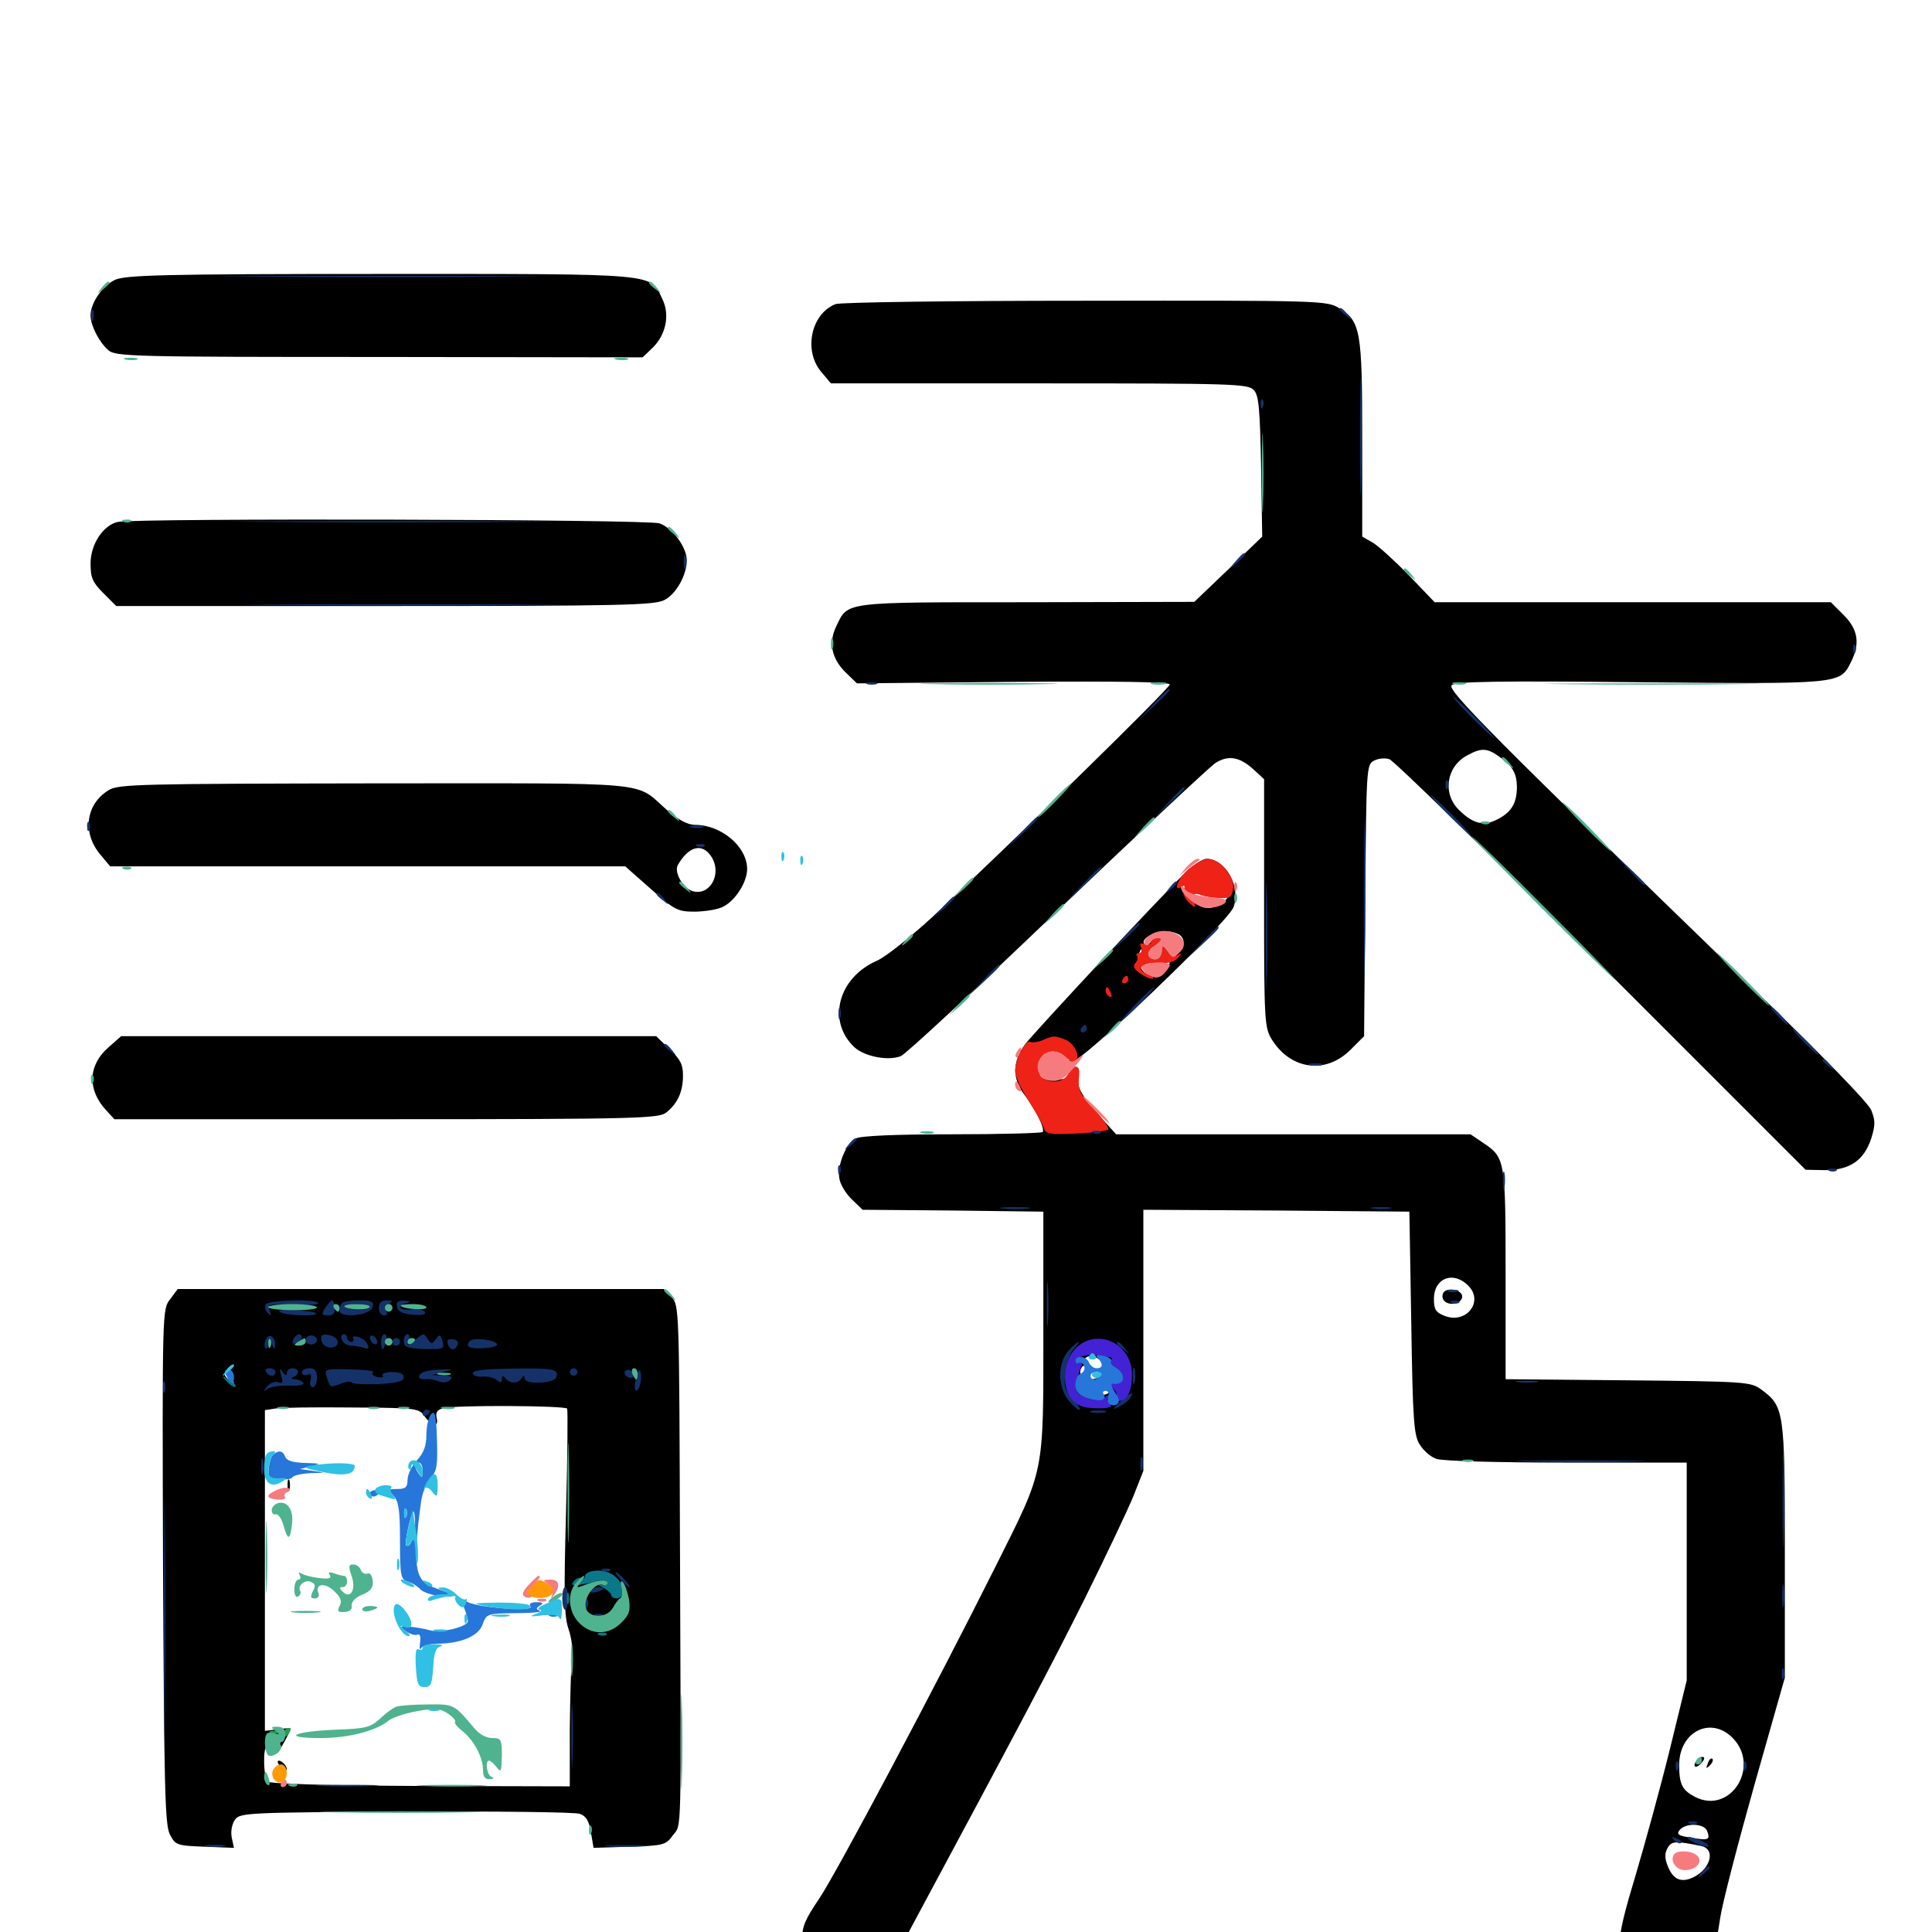 <svg xmlns="http://www.w3.org/2000/svg" viewBox="0 -1000 1000 1000">
	<path fill="#000000" d="M59.375 -855.078C52.93 -851.953 46.875 -843.164 46.875 -836.719C46.875 -831.641 51.172 -823.047 56.055 -818.75C59.57 -815.43 69.531 -815.234 196.289 -815.234L332.617 -815.039L337.305 -819.531C344.531 -826.172 346.875 -836.719 342.969 -844.922C336.328 -858.789 343.555 -858.203 196.875 -858.203C83.789 -858.203 64.648 -857.617 59.375 -855.078ZM432.422 -842.578C419.727 -837.5 415.82 -818.555 425 -807.617L430.078 -801.562H537.891C638.477 -801.562 646.094 -801.367 649.023 -798.047C651.562 -795.312 652.148 -788.281 652.734 -758.398L653.32 -722.266L635.742 -705.273L618.164 -688.477L531.25 -688.281C435.352 -688.281 439.062 -688.672 432.812 -675.781C428.711 -667.188 430.469 -658.984 437.891 -651.758L443.555 -646.289L524.609 -647.07C579.492 -647.461 605.469 -647.07 605.469 -645.703C605.469 -643.75 524.414 -564.453 482.422 -525.195C471.094 -514.844 458.398 -504.688 453.906 -502.734C433.789 -493.945 427.93 -471.484 442.188 -458.008C447.461 -453.125 459.57 -450.781 466.211 -453.32C468.555 -454.102 504.883 -487.891 546.875 -528.125C589.062 -568.359 625.977 -602.93 629.102 -605.078C635.938 -609.375 641.797 -608.203 649.023 -601.562L654.297 -596.68V-532.617C654.297 -472.07 654.492 -468.164 658.203 -462.109C667.969 -446.289 686.133 -443.75 699.023 -456.641L706.055 -463.672L706.641 -533.984C707.227 -601.953 707.227 -604.297 711.133 -606.25C713.281 -607.422 716.797 -607.812 719.141 -607.031C721.289 -606.445 770.703 -558.203 828.906 -500.195L934.57 -394.531L944.727 -394.336C957.422 -394.336 964.844 -399.414 968.555 -410.742C970.703 -417.773 970.703 -419.922 968.555 -425.391C966.797 -429.492 942.969 -453.906 905.273 -490.43C774.805 -616.797 748.828 -642.773 751.367 -645.312C753.125 -647.266 774.609 -647.656 848.438 -646.875C951.758 -645.898 952.344 -645.898 957.812 -656.836C962.891 -666.602 961.914 -674.023 954.297 -681.641L947.656 -688.281H845.117H742.578L729.297 -702.148C721.875 -709.766 713.477 -717.383 710.547 -719.141L705.078 -722.266V-772.656C705.078 -828.906 704.297 -833.789 692.969 -840.625C686.719 -844.336 683.594 -844.531 561.523 -844.336C492.773 -844.336 434.57 -843.555 432.422 -842.578ZM775.391 -608.789C782.812 -603.711 784.961 -600 785.156 -592.969C785.156 -584.375 782.422 -579.688 775.195 -575.977C768.164 -572.266 762.695 -573.438 755.469 -580.469C746.484 -588.867 748.438 -603.125 759.375 -608.984C766.406 -612.891 769.531 -612.891 775.391 -608.789ZM61.133 -729.883C53.516 -728.32 46.875 -718.359 46.875 -708.398C46.875 -700.977 47.852 -698.633 53.516 -692.969L60.156 -686.328H199.023C321.484 -686.328 338.867 -686.719 343.945 -689.453C350 -692.578 355.469 -702.344 355.469 -709.961C355.469 -716.797 348.047 -726.758 341.406 -729.102C335.547 -731.25 71.484 -731.836 61.133 -729.883ZM56.25 -591.016C44.336 -583.789 42.383 -568.75 52.148 -557.422L57.031 -551.562H190.234H323.633L336.914 -539.844C349.414 -528.711 350.781 -528.125 360.156 -528.125C365.625 -528.32 372.07 -529.297 374.609 -530.859C380.859 -534.18 386.719 -543.555 386.719 -550.195C386.719 -561.719 373.438 -573.047 359.766 -573.047C356.055 -573.047 351.172 -575.586 345.508 -580.469C327.734 -595.898 342.383 -594.531 194.336 -594.531C72.656 -594.336 61.133 -594.141 56.25 -591.016ZM368.164 -556.641C373.828 -548.047 367.773 -536.328 358.789 -538.672C353.711 -539.844 348.828 -548.438 350.781 -552.148C356.445 -562.109 363.477 -563.867 368.164 -556.641ZM613.477 -548.242C600 -535.156 536.328 -466.797 530.664 -459.57C524.023 -450.781 523.828 -441.797 530.078 -433.594C536.328 -425.195 541.016 -415.625 539.648 -414.062C538.867 -413.477 517.773 -412.891 492.773 -412.891C463.672 -412.891 445.508 -412.109 442.969 -410.742C437.695 -408.008 433.008 -396.289 434.57 -389.453C435.156 -386.523 438.086 -381.836 441.016 -379.102L446.484 -373.828L493.164 -373.438L540.039 -372.852V-310.352C540.039 -236.133 540.82 -240.234 515.82 -190.234C483.594 -125.781 433.203 -31.055 424.219 -17.578C416.797 -6.641 415.039 -2.734 415.234 3.906C415.625 24.414 435.742 34.18 454.102 23.047C458.008 20.508 463.477 12.695 470.898 -0.977C528.906 -108.984 544.141 -137.891 561.523 -172.656C572.461 -194.727 583.789 -218.555 586.719 -225.781L591.797 -238.672V-306.25V-373.828L660.742 -373.438L729.492 -372.852L730.469 -315.234C731.25 -263.867 731.836 -256.836 734.961 -252.148C736.914 -249.023 740.625 -245.898 743.359 -244.922C746.094 -243.75 775.781 -242.969 810.742 -242.969H873.047V-186.719V-130.273L864.258 -94.336C859.375 -74.609 851.367 -45.508 846.68 -29.688C835.742 6.445 835.547 12.891 844.727 22.07C851.367 28.711 852.148 28.906 862.305 28.125C870.703 27.344 874.414 25.977 878.711 21.68C885.742 15.039 887.891 9.766 890.43 -7.617C891.602 -15.234 899.609 -46.094 908.203 -76.562L923.828 -131.641V-197.656C923.828 -270.117 923.438 -272.07 911.523 -280.859C906.25 -284.766 903.125 -284.961 842.578 -285.547L779.297 -286.133V-340.234C779.297 -399.414 779.102 -400.781 767.773 -408.398L761.133 -412.891H669.336H577.734L569.531 -421.875C559.18 -433.789 557.031 -437.695 558.203 -443.359C558.789 -447.07 558.398 -447.852 556.055 -446.875C554.297 -446.289 553.125 -444.727 553.32 -443.555C553.516 -441.992 550.781 -441.211 545.898 -441.211C538.477 -441.211 538.086 -441.602 537.5 -447.461C536.914 -452.734 537.695 -454.297 541.602 -456.055C546.875 -458.398 555.859 -455.273 553.711 -451.758C552.93 -450.781 553.32 -450 554.297 -450C559.766 -450 635.352 -522.266 638.477 -530.469C642.383 -541.016 634.375 -555.469 624.414 -555.469C622.461 -555.469 617.578 -552.148 613.477 -548.242ZM629.297 -540.039C633.203 -538.672 634.766 -538.672 635.547 -540.43C635.938 -541.797 636.523 -541.406 636.523 -539.453C636.719 -534.766 631.25 -530.078 625.391 -530.078C620.117 -530.078 611.328 -536.914 611.328 -541.016C611.328 -543.75 621.094 -543.164 629.297 -540.039ZM611.328 -515.43C613.086 -513.477 612.891 -511.719 611.328 -508.594C608.789 -503.711 604.492 -504.492 604.492 -509.766C604.492 -514.062 597.852 -516.016 595.508 -512.305C594.727 -510.938 593.164 -510.352 592.383 -511.328C590.039 -513.672 596.875 -517.773 603.32 -517.969C606.445 -517.969 610.156 -516.797 611.328 -515.43ZM601.758 -510.742C600.391 -509.766 599.609 -508.203 600.391 -507.031C600.977 -506.055 600.195 -504.688 598.633 -503.906C594.336 -502.344 592.773 -506.836 596.68 -509.961C598.828 -511.328 601.367 -512.5 602.344 -512.5C603.516 -512.5 603.32 -511.719 601.758 -510.742ZM596.68 -501.562C599.219 -500.977 602.344 -500.977 603.32 -501.758C606.445 -503.711 605.859 -500.586 602.344 -496.68C599.805 -493.75 598.438 -493.555 594.531 -495.312C591.797 -496.68 590.039 -498.633 590.625 -500.195C591.211 -501.562 590.82 -502.734 589.844 -502.734C588.867 -502.734 588.672 -504.297 589.453 -506.25C590.625 -509.375 590.82 -509.375 591.406 -506.25C591.797 -504.297 594.141 -502.148 596.68 -501.562ZM759.961 -334.57C768.164 -326.367 758.984 -314.453 747.656 -318.945C743.164 -320.703 742.188 -322.266 742.188 -327.734C742.188 -338.477 752.148 -342.383 759.961 -334.57ZM571.484 -289.453C569.141 -285.742 561.523 -284.766 559.57 -287.891C558.984 -289.062 558.984 -290.82 559.766 -291.992C560.547 -293.555 561.523 -293.359 562.695 -291.602C563.867 -289.648 564.453 -289.648 564.453 -291.211C564.453 -292.383 563.477 -294.141 562.305 -294.922C560.742 -295.703 560.938 -296.68 562.695 -297.656C564.062 -298.633 566.992 -297.852 569.336 -296.094C572.852 -293.555 573.242 -292.188 571.484 -289.453ZM577.148 -285.938C577.734 -284.961 577.344 -283.984 576.367 -283.984C575.195 -283.984 574.219 -284.961 574.219 -285.938C574.219 -287.109 574.609 -287.891 575 -287.891C575.586 -287.891 576.562 -287.109 577.148 -285.938ZM574.219 -280.078C574.219 -279.102 572.852 -278.125 571.289 -278.125C569.727 -278.125 568.359 -279.102 568.359 -280.078C568.359 -281.25 569.727 -282.031 571.289 -282.031C572.852 -282.031 574.219 -281.25 574.219 -280.078ZM896.68 -100.586C911.523 -85.742 895.703 -60.547 877.344 -69.922C870.703 -73.438 869.141 -76.367 869.141 -86.523C869.141 -103.516 885.352 -111.914 896.68 -100.586ZM883.594 -52.344C885.352 -47.656 884.375 -47.266 875.195 -48.828C868.75 -49.805 867.578 -50.586 869.336 -52.734C872.461 -56.641 882.031 -56.25 883.594 -52.344ZM880.469 -44.531C888.867 -42.773 884.766 -31.055 874.609 -27.539C869.336 -25.781 865.82 -27.734 863.281 -33.984C861.719 -37.891 861.523 -40.625 863.086 -43.359C865.039 -47.07 867.188 -47.266 880.469 -44.531ZM747.07 -330.859C746.289 -329.492 746.484 -327.734 747.656 -326.562C750.391 -323.828 756.836 -325.391 756.836 -328.906C756.836 -332.422 749.023 -333.984 747.07 -330.859ZM877.93 -88.477C875.781 -85.156 878.125 -84.375 880.859 -87.695C882.422 -89.453 882.422 -90.625 881.25 -90.625C880.078 -90.625 878.516 -89.648 877.93 -88.477ZM883.984 -87.305C882.812 -84.57 883.008 -84.375 884.961 -86.133C886.328 -87.5 886.914 -89.062 886.328 -89.648C885.742 -90.234 884.57 -89.258 883.984 -87.305ZM56.055 -457.812C45.508 -448.633 45.117 -435.742 55.078 -425.195L59.18 -420.703H200C330.469 -420.703 341.211 -421.094 344.922 -424.219C350.781 -428.906 353.516 -434.961 353.516 -443.359C353.516 -449.023 352.148 -451.758 346.484 -457.031L339.648 -463.672H201.172H62.695ZM88.086 -327.539C83.984 -322.461 83.984 -321.875 84.375 -189.453C84.961 -75.391 85.352 -55.664 87.891 -50.586C90.82 -44.922 91.406 -44.727 105.859 -44.141L121.094 -43.555L119.922 -49.023C119.336 -52.148 120.117 -56.055 121.68 -58.203C124.219 -61.719 128.516 -61.914 210.156 -62.305C257.227 -62.5 297.852 -62.109 300.195 -61.133C303.516 -59.961 304.883 -57.227 305.859 -51.562L307.227 -43.555L325.781 -44.141C343.359 -44.727 344.531 -44.922 348.242 -50C352.93 -56.25 352.539 -45.312 351.953 -200.195C351.562 -322.07 351.562 -324.414 347.656 -328.516L343.555 -332.812H217.773H91.992ZM161.133 -323.242C164.062 -324.414 163.281 -324.805 157.812 -324.805C153.711 -325 150.391 -324.609 150.391 -324.219C150.391 -322.461 157.617 -321.875 161.133 -323.242ZM216.797 -323.828C216.797 -324.023 215.43 -324.414 213.867 -324.414C212.305 -324.414 211.523 -323.633 212.109 -322.656C213.086 -321.289 216.797 -322.266 216.797 -323.828ZM119.531 -291.406C117.773 -289.648 117.773 -288.477 119.727 -286.133C121.875 -283.398 121.68 -283.398 118.555 -285.742C116.016 -287.695 115.625 -289.062 117.383 -291.016C118.555 -292.578 120.117 -293.75 120.703 -293.75C121.289 -293.75 120.898 -292.773 119.531 -291.406ZM219.727 -266.992C223.633 -261.523 227.344 -261.133 225.977 -266.211C225.391 -268.945 226.367 -270.312 229.297 -271.094C235.352 -272.852 292.578 -272.461 293.555 -270.898C293.945 -269.922 293.75 -245.703 292.969 -216.992C291.797 -174.219 291.992 -163.086 294.336 -156.641C295.898 -152.148 296.68 -145.312 296.094 -141.602C295.508 -137.695 295.117 -121.289 294.922 -104.883V-75.391L217.383 -75.586C168.164 -75.781 139.062 -76.758 138.281 -77.93C137.5 -79.102 136.719 -83.594 136.719 -88.281C136.719 -95.312 137.305 -96.484 140.82 -96.484C142.969 -96.484 144.141 -95.703 143.555 -94.531C142.969 -93.555 142.773 -92.578 143.359 -92.578C144.141 -92.578 150.391 -103.906 150.391 -105.273C150.391 -105.664 147.461 -105.469 143.75 -104.883L137.109 -104.102V-187.109V-270.117L142.188 -270.898C145.117 -271.484 163.086 -271.68 182.031 -271.484C215.625 -271.289 216.797 -271.094 219.727 -266.992ZM309.766 -161.328C312.5 -161.914 312.109 -162.305 308.008 -163.281C304.297 -163.867 303.125 -163.672 304.297 -162.5C305.469 -161.328 307.812 -160.938 309.766 -161.328ZM148.828 -231.25C148.828 -228.516 149.219 -227.539 149.805 -228.906C150.195 -230.078 150.195 -232.422 149.805 -233.789C149.219 -234.961 148.828 -233.984 148.828 -231.25ZM144.922 -85.938C146.289 -84.375 147.852 -83.594 148.242 -83.789C149.219 -84.961 146.289 -88.672 144.336 -88.672C143.359 -88.672 143.555 -87.5 144.922 -85.938Z"/>
	<path fill="#ff9906" d="M274.805 -178.711C271.68 -175.391 271.68 -175 274.414 -173.828C283.203 -170.508 291.016 -176.367 283.203 -180.469C278.711 -182.812 279.102 -183.008 274.805 -178.711ZM141.211 -83.594C139.844 -80.078 143.359 -75.977 146.289 -77.734C149.609 -79.883 148.828 -86.719 145.508 -86.719C143.75 -86.719 141.992 -85.352 141.211 -83.594Z"/>
	<path fill="#ef2218" d="M615.43 -550.391C609.766 -545.703 606.641 -537.891 611.719 -541.016C613.086 -541.992 613.477 -541.406 612.695 -539.453C612.109 -537.695 613.086 -534.961 615.234 -533.008C618.75 -529.688 618.945 -529.688 618.164 -533.789C617.578 -537.5 617.969 -537.891 621.68 -536.719C624.023 -535.742 628.711 -535.156 631.836 -535.156C636.719 -534.961 637.695 -535.742 638.281 -540.234C639.062 -546.484 631.25 -555.469 625.195 -555.469C623.047 -555.469 618.75 -553.125 615.43 -550.391ZM595.703 -512.305C595.703 -511.133 594.336 -510.742 592.578 -511.328C590.234 -512.109 589.648 -511.719 590.625 -509.57C591.211 -508.008 590.625 -506.641 589.453 -506.641C588.281 -506.641 587.891 -506.055 588.477 -505.273C589.258 -504.688 588.867 -502.93 587.695 -501.562C586.133 -499.805 586.914 -498.242 590.82 -495.703C593.555 -493.945 596.289 -492.969 596.875 -493.555C597.461 -494.141 596.094 -495.117 593.945 -495.898C587.109 -498.047 591.211 -502.148 599.609 -501.562C604.688 -501.172 608.008 -502.148 609.766 -504.297C611.914 -506.836 611.914 -507.031 609.57 -505.664C607.812 -504.688 605.859 -505.273 604.102 -507.617C601.953 -510.742 601.562 -510.938 601.562 -508.203C601.562 -503.711 597.852 -501.758 595.117 -504.492C593.359 -506.25 593.945 -507.812 597.656 -510.547C601.562 -513.672 601.953 -514.453 599.219 -514.453C597.266 -514.453 595.703 -513.477 595.703 -512.305ZM581.055 -492.969C580.469 -491.992 580.859 -491.016 581.836 -491.016C583.008 -491.016 583.984 -491.992 583.984 -492.969C583.984 -494.141 583.594 -494.922 583.203 -494.922C582.617 -494.922 581.641 -494.141 581.055 -492.969ZM572.266 -487.305C572.266 -486.133 573.047 -484.766 574.219 -484.18C575.391 -483.594 575.586 -484.375 575 -485.938C573.633 -489.453 572.266 -490.039 572.266 -487.305ZM539.453 -461.523C536.914 -460.547 533.984 -460.156 533.203 -460.742C530.859 -462.109 525.391 -451.367 525.391 -445.703C525.391 -443.164 528.516 -436.328 532.227 -430.469C535.938 -424.609 539.648 -418.164 540.234 -416.211C541.211 -413.086 543.164 -412.695 557.031 -413.281C565.625 -413.672 573.047 -414.648 573.633 -415.43C574.219 -416.211 570.898 -420.898 566.602 -425.586C558.398 -434.375 557.812 -435.742 558.594 -443.75C558.984 -449.219 555.469 -449.414 552.734 -443.945C549.609 -438.086 538.281 -439.453 537.5 -445.703C536.133 -454.492 545.312 -459.18 551.562 -452.734C553.32 -451.172 555.469 -450.195 556.445 -450.781C559.57 -452.734 556.25 -459.961 551.367 -461.914C545.703 -464.062 545.312 -464.062 539.453 -461.523Z"/>
	<path fill="#1ca14c" d="M147.852 -104.883C147.07 -104.297 146.484 -102.734 146.484 -101.562C146.484 -100.391 147.461 -100.586 148.828 -101.953C150 -103.125 150.586 -104.688 150.195 -105.273C149.609 -105.859 148.438 -105.664 147.852 -104.883ZM140.234 -102.93C138.672 -103.516 139.258 -104.102 141.406 -104.102C143.555 -104.297 144.727 -103.711 143.945 -103.125C143.359 -102.539 141.602 -102.344 140.234 -102.93Z"/>
	<path fill="#143269" d="M130.469 -856.836C93.555 -857.031 123.242 -857.227 196.289 -857.227C269.336 -857.227 299.414 -857.031 263.281 -856.836C227.148 -856.445 167.383 -856.445 130.469 -856.836ZM47.266 -836.719C47.266 -833.984 47.656 -833.008 48.242 -834.375C48.633 -835.547 48.633 -837.891 48.242 -839.258C47.656 -840.43 47.266 -839.453 47.266 -836.719ZM693.359 -839.844C693.359 -839.453 694.922 -837.891 696.875 -836.523C699.805 -833.984 700 -834.18 697.461 -837.305C694.922 -840.43 693.359 -841.406 693.359 -839.844ZM703.906 -774.219C703.906 -746.875 704.297 -735.547 704.492 -749.414C704.883 -763.086 704.883 -785.352 704.492 -799.219C704.297 -812.891 703.906 -801.562 703.906 -774.219ZM652.539 -790.625C652.539 -788.477 653.125 -787.891 653.711 -789.453C654.297 -790.82 654.102 -792.578 653.516 -793.164C652.93 -793.945 652.344 -792.773 652.539 -790.625ZM135.156 -729.883C97.852 -730.078 128.516 -730.273 203.125 -730.273C277.734 -730.273 308.398 -730.078 270.898 -729.883C233.594 -729.492 172.656 -729.492 135.156 -729.883ZM353.906 -708.789C353.906 -705.664 354.297 -704.492 354.883 -706.445C355.273 -708.203 355.273 -710.938 354.883 -712.305C354.297 -713.477 353.906 -712.109 353.906 -708.789ZM639.453 -709.375L635.742 -704.883L640.234 -708.594C642.578 -710.742 644.531 -712.695 644.531 -713.086C644.531 -714.648 642.969 -713.477 639.453 -709.375ZM142.188 -686.914C105.273 -687.109 134.961 -687.305 208.008 -687.305C281.055 -687.305 311.133 -687.109 275 -686.914C238.867 -686.523 179.102 -686.523 142.188 -686.914ZM959.18 -663.672C959.18 -661.523 959.766 -660.938 960.352 -662.5C960.938 -663.867 960.742 -665.625 960.156 -666.211C959.57 -666.992 958.984 -665.82 959.18 -663.672ZM448.828 -645.898C447.461 -646.484 448.438 -646.875 451.172 -646.875C453.906 -646.875 454.883 -646.484 453.711 -645.898C452.344 -645.508 450 -645.508 448.828 -645.898ZM596.68 -635.156L588.867 -626.758L597.266 -634.57C604.883 -641.602 606.445 -643.359 604.883 -643.359C604.492 -643.359 600.781 -639.648 596.68 -635.156ZM761.719 -628.711C767.578 -622.852 772.852 -617.969 773.242 -617.969C773.828 -617.969 769.531 -622.852 763.672 -628.711C757.812 -634.57 752.539 -639.453 752.148 -639.453C751.562 -639.453 755.859 -634.57 761.719 -628.711ZM705.859 -534.961C705.859 -499.609 706.25 -484.766 706.445 -502.148C706.836 -519.531 706.836 -548.438 706.445 -566.602C706.25 -584.57 705.859 -570.508 705.859 -534.961ZM748.242 -593.359C748.242 -591.211 748.828 -590.625 749.414 -592.188C750 -593.555 749.805 -595.312 749.219 -595.898C748.633 -596.68 748.047 -595.508 748.242 -593.359ZM604.492 -584.375L596.68 -575.977L605.078 -583.789C612.695 -590.82 614.258 -592.578 612.695 -592.578C612.305 -592.578 608.594 -588.867 604.492 -584.375ZM750 -577.93C755.859 -572.07 761.133 -567.188 761.523 -567.188C762.109 -567.188 757.812 -572.07 751.953 -577.93C746.094 -583.789 740.82 -588.672 740.43 -588.672C739.844 -588.672 744.141 -583.789 750 -577.93ZM528.32 -568.75L520.508 -560.352L528.906 -568.164C536.523 -575.195 538.086 -576.953 536.523 -576.953C536.133 -576.953 532.422 -573.242 528.32 -568.75ZM45.117 -571.875C45.117 -569.727 45.703 -569.141 46.289 -570.703C46.875 -572.07 46.68 -573.828 46.094 -574.414C45.508 -575.195 44.922 -574.023 45.117 -571.875ZM358.008 -571.68C356.055 -572.266 357.227 -572.656 360.352 -572.656C363.672 -572.656 365.039 -572.266 363.867 -571.68C362.5 -571.289 359.766 -571.289 358.008 -571.68ZM360.938 -561.914C359.375 -562.5 359.961 -563.086 362.109 -563.086C364.258 -563.281 365.43 -562.695 364.648 -562.109C364.062 -561.523 362.305 -561.328 360.938 -561.914ZM655.078 -515.43C655.078 -490.82 655.469 -480.859 655.664 -493.555C656.055 -506.25 656.055 -526.367 655.664 -538.477C655.469 -550.586 655.078 -540.234 655.078 -515.43ZM841.797 -551.172C849.805 -542.383 851.562 -540.82 851.562 -542.383C851.562 -542.773 847.461 -546.875 842.383 -551.562L833.008 -560.352ZM559.57 -541.406L549.805 -531.055L560.156 -540.82C565.625 -546.094 570.312 -550.781 570.312 -550.977C570.312 -552.539 568.555 -550.781 559.57 -541.406ZM605.273 -540.43C602.734 -537.305 602.93 -537.109 606.055 -539.648C609.18 -542.188 610.156 -543.75 608.594 -543.75C608.203 -543.75 606.641 -542.188 605.273 -540.43ZM339.844 -537.109C339.844 -536.719 341.406 -535.156 343.359 -533.789C346.289 -531.25 346.484 -531.445 343.945 -534.57C341.406 -537.695 339.844 -538.672 339.844 -537.109ZM488.086 -530.664L483.398 -525.195L488.867 -529.883C493.75 -534.375 495.117 -535.938 493.555 -535.938C493.164 -535.938 490.82 -533.594 488.086 -530.664ZM581.836 -515.039L575.195 -507.617L582.617 -514.258C586.523 -517.969 589.844 -521.289 589.844 -521.68C589.844 -523.242 588.281 -521.68 581.836 -515.039ZM622.07 -512.109L614.258 -503.711L622.656 -511.523C630.273 -518.555 631.836 -520.312 630.273 -520.312C629.883 -520.312 626.172 -516.602 622.07 -512.109ZM508.789 -492.578L500.977 -484.18L509.375 -491.992C516.992 -499.023 518.555 -500.781 516.992 -500.781C516.602 -500.781 512.891 -497.07 508.789 -492.578ZM587.891 -480.273C583.203 -475.391 579.688 -471.484 580.273 -471.484C580.859 -471.484 585.156 -475.391 589.844 -480.273C594.531 -485.156 598.047 -489.062 597.461 -489.062C596.875 -489.062 592.578 -485.156 587.891 -480.273ZM433.984 -475.391C433.984 -472.656 434.375 -471.68 434.961 -473.047C435.352 -474.219 435.352 -476.562 434.961 -477.93C434.375 -479.102 433.984 -478.125 433.984 -475.391ZM919.922 -474.414C922.461 -471.68 925 -469.531 925.391 -469.531C925.977 -469.531 924.414 -471.68 921.875 -474.414C919.336 -477.148 916.797 -479.297 916.406 -479.297C915.82 -479.297 917.383 -477.148 919.922 -474.414ZM559.57 -467.578C558.984 -466.602 559.375 -465.625 560.352 -465.625C561.523 -465.625 562.5 -466.602 562.5 -467.578C562.5 -468.75 562.109 -469.531 561.719 -469.531C561.133 -469.531 560.156 -468.75 559.57 -467.578ZM933.594 -460.742C937.305 -457.031 940.625 -453.906 941.211 -453.906C941.797 -453.906 939.258 -457.031 935.547 -460.742C931.836 -464.453 928.516 -467.578 927.93 -467.578C927.344 -467.578 929.883 -464.453 933.594 -460.742ZM343.75 -458.984C343.75 -458.594 345.312 -457.031 347.266 -455.664C350.195 -453.125 350.391 -453.32 347.852 -456.445C345.312 -459.57 343.75 -460.547 343.75 -458.984ZM943.359 -451.172C943.359 -450.781 944.922 -449.219 946.875 -447.852C949.805 -445.312 950 -445.508 947.461 -448.633C944.922 -451.758 943.359 -452.734 943.359 -451.172ZM678.32 -448.633C676.367 -449.219 677.539 -449.609 680.664 -449.609C683.984 -449.609 685.352 -449.219 684.18 -448.633C682.812 -448.242 680.078 -448.242 678.32 -448.633ZM566.016 -413.477C564.453 -414.062 565.039 -414.648 567.188 -414.648C569.336 -414.844 570.508 -414.258 569.727 -413.672C569.141 -413.086 567.383 -412.891 566.016 -413.477ZM439.258 -407.617C436.719 -404.492 436.914 -404.297 440.039 -406.836C441.797 -408.203 443.359 -409.766 443.359 -410.156C443.359 -411.719 441.797 -410.742 439.258 -407.617ZM433.789 -394.141C433.789 -391.992 434.375 -391.406 434.961 -392.969C435.547 -394.336 435.352 -396.094 434.766 -396.68C434.18 -397.461 433.594 -396.289 433.789 -394.141ZM777.93 -388.477C777.93 -384.18 778.32 -382.617 778.711 -385.156C779.102 -387.5 779.102 -391.016 778.711 -392.969C778.125 -394.727 777.734 -392.773 777.93 -388.477ZM946.875 -393.945C945.312 -394.531 945.898 -395.117 948.047 -395.117C950.195 -395.312 951.367 -394.727 950.586 -394.141C950 -393.555 948.242 -393.359 946.875 -393.945ZM519.141 -374.414C515.625 -374.805 518.359 -375.195 525.391 -375.195C532.422 -375.195 535.156 -374.805 531.836 -374.414C528.32 -374.023 522.461 -374.023 519.141 -374.414ZM710.547 -374.414C708.008 -374.805 709.961 -375.195 714.844 -375.195C719.727 -375.195 721.68 -374.805 719.336 -374.414C716.797 -374.023 712.891 -374.023 710.547 -374.414ZM541.797 -325C541.797 -314.844 541.992 -310.547 542.383 -315.82C542.773 -320.898 542.773 -329.102 542.383 -334.375C541.992 -339.453 541.797 -335.156 541.797 -325ZM749.609 -331.445C748.242 -332.031 749.219 -332.422 751.953 -332.422C754.688 -332.422 755.664 -332.031 754.492 -331.445C753.125 -331.055 750.781 -331.055 749.609 -331.445ZM137.5 -324.805C136.914 -323.633 137.305 -321.68 138.477 -320.508C140.234 -318.75 140.625 -318.945 139.453 -321.68C138.281 -325 139.258 -325.195 151.953 -324.609C159.375 -324.414 165.234 -324.609 164.648 -325.586C163.281 -327.734 139.062 -327.148 137.5 -324.805ZM168.359 -323.047C166.211 -319.727 166.406 -319.141 169.727 -319.141C172.461 -319.141 173.438 -320.312 173.242 -323.047C173.047 -325.195 172.461 -326.953 171.875 -326.953C171.289 -326.953 169.727 -325.195 168.359 -323.047ZM177.148 -325.586C176.367 -325 175.781 -323.047 175.781 -321.68C175.781 -317.383 192.188 -319.141 192.969 -323.633C193.555 -326.367 192.188 -326.953 185.938 -326.953C181.836 -326.953 177.734 -326.367 177.148 -325.586ZM191.406 -323.438C191.406 -321.484 180.469 -321.68 178.516 -323.633C177.734 -324.414 180.273 -325 184.18 -325C188.281 -325 191.406 -324.219 191.406 -323.438ZM196.094 -323.047C196.094 -320.898 197.266 -319.141 198.828 -319.141C200.195 -319.141 200.781 -320.117 200 -321.289C199.414 -322.461 200 -324.219 201.367 -325.195C203.516 -326.562 203.125 -326.953 200.195 -326.953C197.461 -326.953 196.094 -325.781 196.094 -323.047ZM205.469 -323.633C205.859 -321.094 208.398 -319.922 213.672 -319.531C218.359 -319.141 220.703 -319.531 219.922 -320.898C219.141 -322.07 216.016 -322.656 212.891 -322.266C206.641 -321.484 204.883 -324.219 210.547 -325.586C212.891 -326.172 212.695 -326.562 209.375 -326.758C206.055 -326.953 204.883 -325.977 205.469 -323.633ZM751.562 -325.586C750 -326.172 750.586 -326.758 752.734 -326.758C754.883 -326.953 756.055 -326.367 755.273 -325.781C754.688 -325.195 752.93 -325 751.562 -325.586ZM144.922 -320.898C143.359 -321.875 146.289 -322.266 152.344 -321.875C157.812 -321.68 162.891 -320.898 163.477 -320.312C165.43 -318.555 147.852 -318.945 144.922 -320.898ZM137.5 -306.445C136.719 -304.688 136.719 -302.734 137.5 -302.148C138.086 -301.367 138.672 -302.539 138.867 -304.688C138.867 -308.203 139.062 -308.203 140.625 -304.492C141.992 -301.367 142.383 -301.172 142.383 -303.906C142.578 -308.398 138.867 -310.352 137.5 -306.445ZM151.758 -306.641C150.977 -304.688 151.562 -304.102 153.516 -304.883C154.883 -305.469 156.25 -306.641 156.25 -307.617C156.25 -310.352 152.93 -309.57 151.758 -306.641ZM158.203 -306.445C158.203 -305.273 159.57 -304.102 161.133 -304.102C162.695 -304.102 164.062 -305.273 164.062 -306.445C164.062 -307.617 162.695 -308.789 161.133 -308.789C159.57 -308.789 158.203 -307.617 158.203 -306.445ZM166.406 -306.055C167.188 -301.758 174.805 -301.172 174.805 -305.469C174.805 -307.031 172.656 -308.594 170.312 -308.984C166.602 -309.57 165.82 -308.984 166.406 -306.055ZM176.953 -306.445C177.734 -304.883 179.688 -303.516 181.641 -303.516C183.594 -303.516 186.719 -302.93 188.281 -302.344C190.625 -301.562 191.211 -301.953 190.234 -304.102C189.648 -305.664 187.5 -307.422 185.352 -308.008C183.398 -308.594 182.031 -308.203 182.812 -307.227C183.398 -306.25 182.812 -305.469 181.836 -305.469C180.664 -305.469 179.688 -306.445 179.688 -307.422C179.688 -308.594 178.906 -309.375 177.734 -309.375C176.758 -309.375 176.367 -308.008 176.953 -306.445ZM191.406 -307.617C191.406 -306.641 192.383 -305.078 193.359 -304.492C194.531 -303.906 195.312 -304.102 195.312 -305.273C195.312 -306.25 194.531 -307.812 193.359 -308.398C192.383 -308.984 191.406 -308.789 191.406 -307.617ZM197.266 -305.469C197.266 -303.32 197.656 -301.562 198.047 -301.562C198.438 -301.562 199.219 -303.32 199.805 -305.469C200.391 -307.617 200 -309.375 199.023 -309.375C198.047 -309.375 197.266 -307.617 197.266 -305.469ZM208.984 -305.859C208.984 -302.734 210.742 -302.148 219.531 -301.758C229.492 -301.562 230.078 -301.758 229.102 -305.664C228.125 -309.375 227.539 -309.57 225.586 -306.836C223.633 -304.102 223.242 -304.102 221.289 -307.031C219.336 -310.156 218.945 -309.961 214.844 -306.445C210.938 -303.125 210.352 -302.93 211.523 -306.055C212.305 -307.812 211.914 -309.375 210.938 -309.375C209.766 -309.375 208.984 -307.812 208.984 -305.859ZM203.125 -305.469C203.125 -304.492 204.102 -303.516 205.078 -303.516C206.25 -303.516 207.031 -304.492 207.031 -305.469C207.031 -306.641 206.25 -307.422 205.078 -307.422C204.102 -307.422 203.125 -306.641 203.125 -305.469ZM231.836 -304.297C233.008 -300.781 235.547 -300.781 236.914 -304.102C237.5 -305.469 236.328 -306.641 234.18 -306.836C231.836 -307.031 231.055 -306.25 231.836 -304.297ZM243.359 -306.055C240.43 -303.125 242.773 -301.758 250 -302.148C254.297 -302.344 257.617 -303.125 257.227 -304.297C256.445 -306.445 245.312 -307.812 243.359 -306.055ZM553.125 -300.977C547.461 -294.922 547.266 -282.422 552.93 -275.391C555.078 -272.656 557.617 -270.312 558.594 -270.312C559.57 -270.312 558.203 -272.656 555.469 -275.781C551.172 -280.273 550.586 -282.422 551.367 -289.453C551.758 -294.141 553.906 -299.609 555.664 -301.562C560.547 -307.031 558.203 -306.445 553.125 -300.977ZM578.125 -304.688C578.125 -304.297 579.688 -302.734 581.641 -301.367C584.57 -298.828 584.766 -299.023 582.227 -302.148C579.688 -305.273 578.125 -306.25 578.125 -304.688ZM586.328 -287.891C586.328 -284.18 586.719 -282.617 587.305 -284.57C587.695 -286.328 587.695 -289.453 587.305 -291.406C586.719 -293.164 586.328 -291.602 586.328 -287.891ZM137.695 -289.844C138.281 -288.867 139.648 -287.891 140.82 -287.891C141.797 -287.891 142.578 -288.867 142.578 -289.844C142.578 -291.016 141.211 -291.797 139.453 -291.797C137.891 -291.797 137.109 -291.016 137.695 -289.844ZM145.508 -288.086C146.68 -284.375 146.289 -283.594 143.945 -284.57C142.188 -285.156 139.844 -284.18 138.281 -282.422C136.133 -279.492 136.133 -279.297 138.672 -281.25C140.234 -282.227 145.312 -283.008 149.805 -282.812C154.492 -282.617 157.617 -283.203 157.031 -284.18C156.445 -285.156 154.492 -285.938 152.734 -286.133C150.586 -286.133 150.391 -286.719 151.953 -287.305C155.273 -288.672 154.883 -291.797 151.367 -291.797C149.805 -291.797 148.438 -290.625 148.438 -289.453C148.438 -287.695 147.656 -287.891 146.289 -289.844C144.727 -292.188 144.531 -291.602 145.508 -288.086ZM156.25 -289.648C156.25 -288.477 157.422 -287.891 158.984 -288.477C160.938 -289.258 161.328 -288.477 160.742 -285.742C160.156 -283.789 160.742 -282.031 161.914 -282.031C163.086 -282.031 164.062 -284.18 164.062 -286.914C164.062 -290.43 163.086 -291.797 160.156 -291.797C158.008 -291.797 156.25 -290.82 156.25 -289.648ZM169.141 -287.305C170.898 -281.641 170.703 -281.641 176.367 -283.789C179.102 -284.961 181.641 -285.156 182.031 -284.375C182.422 -283.594 188.477 -283.398 195.898 -283.594C205.469 -284.18 208.984 -284.961 208.984 -287.109C208.984 -288.867 206.836 -289.844 202.93 -289.844C199.805 -289.844 197.461 -289.062 198.047 -288.086C198.828 -287.109 197.461 -286.719 195.117 -287.305C192.969 -287.891 191.992 -289.062 193.164 -289.648C194.141 -290.43 189.062 -291.016 181.445 -291.211C168.164 -291.602 167.773 -291.406 169.141 -287.305ZM221.289 -290.43C216.016 -289.453 215.234 -285.547 220.312 -286.133C222.07 -286.328 225.195 -285.938 227.148 -284.961C229.297 -284.18 231.641 -284.375 233.008 -285.742C234.57 -287.305 233.594 -287.891 229.492 -288.086L223.633 -288.281L229.492 -289.844C234.766 -291.211 234.766 -291.406 230.469 -291.211C227.734 -291.211 223.633 -290.82 221.289 -290.43ZM244.727 -289.062C245.117 -287.891 247.461 -287.109 250 -287.5C252.344 -287.695 255.664 -286.914 257.031 -285.742C259.18 -283.984 259.766 -284.18 259.766 -286.133C259.766 -287.891 260.352 -288.086 261.328 -286.914C263.477 -283.789 267.969 -283.594 269.727 -286.328C271.094 -288.281 271.484 -288.281 271.484 -286.523C271.484 -283.203 286.719 -283.789 287.891 -287.109C289.453 -291.406 286.328 -291.992 264.648 -291.602C250 -291.406 244.141 -290.625 244.727 -289.062ZM294.922 -289.844C294.922 -288.867 295.898 -287.891 296.875 -287.891C298.047 -287.891 298.828 -288.867 298.828 -289.844C298.828 -291.016 298.047 -291.797 296.875 -291.797C295.898 -291.797 294.922 -291.016 294.922 -289.844ZM323.438 -290.039C322.852 -289.062 323.633 -287.891 325.195 -287.109C326.758 -286.523 328.125 -286.914 328.125 -287.891C328.125 -290.43 324.609 -292.188 323.438 -290.039ZM329.492 -287.109C328.516 -284.18 328.32 -281.055 328.906 -280.469C330.469 -278.906 332.422 -285.352 331.641 -289.258C331.055 -291.797 330.469 -291.211 329.492 -287.109ZM84.375 -282.031C84.375 -279.297 84.766 -278.32 85.352 -279.688C85.742 -280.859 85.742 -283.203 85.352 -284.57C84.766 -285.742 84.375 -284.766 84.375 -282.031ZM785.742 -284.57C782.617 -284.961 784.766 -285.352 790.039 -285.352C795.508 -285.352 797.852 -284.961 795.508 -284.57C792.969 -284.18 788.672 -284.18 785.742 -284.57ZM580.078 -274.609C575.586 -270.312 575.586 -269.922 579.492 -272.07C581.836 -273.242 584.375 -275.195 584.961 -276.367C587.5 -280.273 584.961 -279.297 580.078 -274.609ZM218.75 -268.164C218.75 -269.336 219.727 -270.312 220.703 -270.312C221.875 -270.312 222.656 -269.922 222.656 -269.531C222.656 -268.945 221.875 -267.969 220.703 -267.383C219.727 -266.797 218.75 -267.188 218.75 -268.164ZM565.039 -268.945C563.086 -269.531 564.648 -269.922 568.359 -269.922C572.07 -269.922 573.633 -269.531 571.875 -268.945C569.922 -268.555 566.797 -268.555 565.039 -268.945ZM84.961 -162.891C84.961 -106.445 85.156 -83.398 85.352 -111.719C85.742 -139.844 85.742 -185.938 85.352 -214.258C85.156 -242.383 84.961 -219.336 84.961 -162.891ZM922.656 -223.438C922.656 -201.367 923.047 -192.383 923.242 -203.516C923.633 -214.453 923.633 -232.422 923.242 -243.555C923.047 -254.492 922.656 -245.508 922.656 -223.438ZM135.156 -241.016C135.156 -237.305 135.547 -235.742 136.133 -237.695C136.523 -239.453 136.523 -242.578 136.133 -244.531C135.547 -246.289 135.156 -244.727 135.156 -241.016ZM590.234 -241.992C590.234 -238.867 590.625 -237.695 591.211 -239.648C591.602 -241.406 591.602 -244.141 591.211 -245.508C590.625 -246.68 590.234 -245.312 590.234 -241.992ZM790.625 -243.555C775.195 -243.75 787.305 -244.141 817.383 -244.141C847.461 -244.141 859.961 -243.75 845.312 -243.555C830.664 -243.164 806.055 -243.164 790.625 -243.555ZM312.109 -186.914C310.547 -187.5 311.133 -188.086 313.281 -188.086C315.43 -188.281 316.602 -187.695 315.82 -187.109C315.234 -186.523 313.477 -186.328 312.109 -186.914ZM321.289 -182.422C323.242 -180.273 325.195 -178.516 325.781 -178.516C326.367 -178.516 325.195 -180.273 323.242 -182.422C321.289 -184.57 319.336 -186.328 318.75 -186.328C318.164 -186.328 319.336 -184.57 321.289 -182.422ZM922.461 -173.633C922.461 -168.359 922.852 -166.211 923.242 -169.336C923.633 -172.266 923.633 -176.562 923.242 -179.102C922.852 -181.445 922.461 -179.102 922.461 -173.633ZM291.016 -172.656C291.016 -169.531 291.602 -166.797 292.578 -166.797C293.359 -166.797 293.945 -169.531 293.945 -172.656C293.945 -175.977 293.359 -178.516 292.578 -178.516C291.602 -178.516 291.016 -175.977 291.016 -172.656ZM305.859 -176.758C305.078 -175.781 306.445 -175.391 308.594 -175.977C313.086 -177.148 313.672 -178.516 309.766 -178.516C308.203 -178.516 306.445 -177.734 305.859 -176.758ZM302.93 -169.531C302.93 -167.383 303.516 -166.797 304.102 -168.359C304.688 -169.727 304.492 -171.484 303.906 -172.07C303.32 -172.852 302.734 -171.68 302.93 -169.531ZM308.203 -163.477C306.641 -164.062 307.227 -164.648 309.375 -164.648C311.523 -164.844 312.695 -164.258 311.914 -163.672C311.328 -163.086 309.57 -162.891 308.203 -163.477ZM922.266 -133.594C922.266 -130.859 922.656 -129.883 923.242 -131.25C923.633 -132.422 923.633 -134.766 923.242 -136.133C922.656 -137.305 922.266 -136.328 922.266 -133.594ZM295.703 -101.367C295.703 -86.328 296.094 -80.469 296.289 -88.281C296.68 -96.094 296.68 -108.398 296.289 -115.625C295.898 -122.852 295.703 -116.406 295.703 -101.367ZM867.383 -85.547C867.383 -83.398 867.969 -82.812 868.555 -84.375C869.141 -85.742 868.945 -87.5 868.359 -88.086C867.773 -88.867 867.188 -87.695 867.383 -85.547ZM902.539 -85.547C902.539 -83.398 903.125 -82.812 903.711 -84.375C904.297 -85.742 904.102 -87.5 903.516 -88.086C902.93 -88.867 902.344 -87.695 902.539 -85.547ZM166.602 -75.586C159.18 -75.977 165.234 -76.172 179.688 -76.172C194.141 -76.172 200.195 -75.977 192.969 -75.586C185.547 -75.195 173.828 -75.195 166.602 -75.586ZM874.609 -56.055C873.047 -56.641 873.633 -57.227 875.781 -57.227C877.93 -57.422 879.102 -56.836 878.32 -56.25C877.734 -55.664 875.977 -55.469 874.609 -56.055ZM866.602 -47.461C864.844 -49.414 865.039 -49.609 867.773 -48.438C869.727 -47.852 870.703 -46.68 870.117 -46.094C869.531 -45.508 867.969 -46.094 866.602 -47.461ZM874.023 -48.047C875.195 -47.07 878.125 -45.508 880.859 -44.727C884.18 -43.75 885.156 -43.945 883.789 -45.312C882.812 -46.289 879.688 -47.852 876.953 -48.633C873.633 -49.609 872.656 -49.414 874.023 -48.047ZM107.031 -44.336C104.492 -44.727 106.445 -45.117 111.328 -45.117C116.211 -45.117 118.164 -44.727 115.82 -44.336C113.281 -43.945 109.375 -43.945 107.031 -44.336ZM315.039 -44.336C309.766 -44.727 314.062 -44.922 324.219 -44.922C334.375 -44.922 338.672 -44.727 333.594 -44.336C328.32 -43.945 320.117 -43.945 315.039 -44.336ZM880.664 -30.664C878.125 -27.539 878.32 -27.344 881.445 -29.883C883.203 -31.25 884.766 -32.812 884.766 -33.203C884.766 -34.766 883.203 -33.789 880.664 -30.664ZM414.258 4.297C414.258 6.445 414.844 7.031 415.43 5.469C416.016 4.102 415.82 2.344 415.234 1.758C414.648 0.977 414.062 2.148 414.258 4.297ZM456.836 20.117C454.297 23.242 454.492 23.438 457.617 20.898C460.742 18.359 461.719 16.797 460.156 16.797C459.766 16.797 458.203 18.359 456.836 20.117ZM437.109 27.93C435.742 27.344 436.719 26.953 439.453 26.953C442.188 26.953 443.164 27.344 441.992 27.93C440.625 28.32 438.281 28.32 437.109 27.93Z"/>
	<path fill="#f67b7f" d="M614.062 -551.172L610.352 -546.68L615.234 -550.586C617.969 -552.734 620.508 -554.688 620.898 -554.883C621.289 -555.273 620.898 -555.469 619.727 -555.469C618.75 -555.469 616.211 -553.516 614.062 -551.172ZM638.867 -540.625C638.867 -538.477 639.453 -537.891 640.039 -539.453C640.625 -540.82 640.43 -542.578 639.844 -543.164C639.258 -543.945 638.672 -542.773 638.867 -540.625ZM611.328 -540.625C611.328 -537.109 620.117 -530.078 624.414 -530.078C633.398 -530.078 638.672 -534.766 630.469 -535.156C620.312 -535.938 614.844 -537.5 613.086 -540.039C612.109 -541.602 611.328 -541.797 611.328 -540.625ZM594.727 -515.625C592.578 -514.062 591.602 -512.109 592.578 -511.133C593.555 -510.352 594.727 -510.742 595.117 -512.109C595.703 -513.281 597.461 -514.453 599.219 -514.453C601.758 -514.453 601.367 -513.477 597.656 -510.547C593.945 -507.812 593.359 -506.25 595.117 -504.492C597.852 -501.758 601.562 -503.711 601.562 -508.203C601.562 -510.742 601.953 -510.742 604.297 -507.422C607.031 -503.906 607.422 -503.906 610.742 -507.227C618.164 -514.453 603.711 -522.266 594.727 -515.625ZM591.016 -499.609C590.625 -498.438 592.188 -496.484 594.727 -495.312C598.438 -493.555 600.195 -493.75 602.539 -496.094C604.102 -497.852 605.469 -499.609 605.469 -500.391C605.469 -502.734 591.992 -502.148 591.016 -499.609ZM526.367 -455.664C525.586 -454.492 525.391 -453.32 525.977 -452.734C526.367 -452.148 527.344 -453.125 527.93 -454.883C529.297 -458.203 528.125 -458.789 526.367 -455.664ZM539.062 -453.125C534.961 -448.047 537.5 -441.211 543.555 -440.625C547.852 -440.039 550.586 -441.406 554.883 -446.289C560.938 -453.125 562.305 -455.859 557.617 -451.953C555.469 -450 554.102 -450.195 551.758 -452.734C547.852 -456.641 542.188 -456.836 539.062 -453.125ZM525.391 -438.477C525.391 -437.305 526.172 -435.938 527.344 -435.352C528.516 -434.766 528.711 -435.547 528.125 -437.109C526.758 -440.625 525.391 -441.211 525.391 -438.477ZM566.406 -425.586C570.117 -421.875 573.438 -418.75 574.023 -418.75C574.609 -418.75 572.07 -421.875 568.359 -425.586C564.648 -429.297 561.328 -432.422 560.742 -432.422C560.156 -432.422 562.695 -429.297 566.406 -425.586ZM143.164 -228.711C137.305 -226.172 137.5 -224.414 143.75 -223.828C146.484 -223.633 148.242 -224.219 147.461 -225.195C146.875 -226.172 147.461 -227.344 148.828 -227.734C150.195 -228.32 150.391 -229.102 149.414 -229.688C148.242 -230.273 145.508 -229.883 143.164 -228.711ZM273.633 -179.688C270.703 -176.562 269.922 -174.609 271.484 -173.633C272.656 -172.852 274.219 -172.852 274.805 -173.438C275.586 -174.023 274.805 -174.609 273.438 -174.609C271.68 -174.609 272.266 -175.977 275 -178.516C278.906 -182.227 280.273 -184.375 278.711 -184.375C278.32 -184.375 275.977 -182.227 273.633 -179.688ZM283.594 -180.273C285.547 -179.297 286.523 -176.953 285.938 -175C284.961 -172.266 285.156 -172.07 286.914 -174.609C290.234 -179.297 289.453 -182.422 284.766 -182.422C280.859 -182.227 280.664 -182.031 283.594 -180.273ZM278.906 -171.289C277.344 -171.875 277.93 -172.461 280.078 -172.461C282.227 -172.656 283.398 -172.07 282.617 -171.484C282.031 -170.898 280.273 -170.703 278.906 -171.289ZM145.508 -76.953C144.922 -75.977 145.312 -75 146.289 -75C147.461 -75 148.438 -75.977 148.438 -76.953C148.438 -78.125 148.047 -78.906 147.656 -78.906C147.07 -78.906 146.094 -78.125 145.508 -76.953ZM866.406 -40.039C864.258 -36.719 867.578 -32.031 872.07 -32.031C877.93 -32.031 881.641 -36.328 878.516 -39.453C875.781 -42.188 867.969 -42.578 866.406 -40.039ZM876.953 -36.719C876.953 -37.109 875.195 -37.891 873.047 -38.477C870.898 -39.062 869.141 -38.672 869.141 -37.695C869.141 -36.719 870.898 -35.938 873.047 -35.938C875.195 -35.938 876.953 -36.328 876.953 -36.719Z"/>
	<path fill="#0b7889" d="M117.578 -284.766C119.531 -282.812 121.484 -281.641 121.875 -282.227C122.461 -282.812 120.898 -284.375 118.555 -285.742C114.453 -288.281 114.453 -288.086 117.578 -284.766ZM306.25 -186.719C304.297 -186.328 302.734 -185.156 302.734 -184.18C302.734 -183.008 301.953 -182.617 300.977 -183.203C300 -183.789 298.242 -183.008 297.07 -181.641C294.531 -178.711 296.875 -178.711 309.18 -181.641C312.5 -182.422 314.453 -182.031 314.453 -180.664C314.453 -179.688 312.891 -179.102 311.133 -179.688C309.18 -180.078 309.57 -179.492 312.109 -178.32C314.453 -176.953 316.406 -175.195 316.406 -174.219C316.406 -173.438 317.773 -172.656 319.336 -172.656C320.898 -172.656 322.266 -174.219 322.266 -176.172C322.266 -183.398 314.453 -188.477 306.25 -186.719ZM293.359 -172.656C293.359 -169.922 293.75 -168.945 294.336 -170.312C294.727 -171.484 294.727 -173.828 294.336 -175.195C293.75 -176.367 293.359 -175.391 293.359 -172.656ZM310.156 -153.711C308.594 -154.297 309.18 -154.883 311.328 -154.883C313.477 -155.078 314.648 -154.492 313.867 -153.906C313.281 -153.32 311.523 -153.125 310.156 -153.711Z"/>
	<path fill="#4fb38f" d="M52.539 -850.977C50 -847.852 50.195 -847.656 53.32 -850.195C55.078 -851.562 56.641 -853.125 56.641 -853.516C56.641 -855.078 55.078 -854.102 52.539 -850.977ZM335.938 -853.516C335.938 -853.125 337.5 -851.562 339.453 -850.195C342.383 -847.656 342.578 -847.852 340.039 -850.977C337.5 -854.102 335.938 -855.078 335.938 -853.516ZM65.039 -813.867C63.086 -814.453 64.258 -814.844 67.383 -814.844C70.703 -814.844 72.07 -814.453 70.898 -813.867C69.531 -813.477 66.797 -813.477 65.039 -813.867ZM318.945 -813.867C316.992 -814.453 318.164 -814.844 321.289 -814.844C324.609 -814.844 325.977 -814.453 324.805 -813.867C323.438 -813.477 320.703 -813.477 318.945 -813.867ZM653.125 -755.664C653.125 -737.5 653.516 -729.688 653.711 -738.477C654.102 -747.266 654.102 -762.305 653.711 -771.68C653.516 -781.055 653.125 -774.023 653.125 -755.664ZM64.062 -729.883C62.5 -730.469 63.086 -731.055 65.234 -731.055C67.383 -731.25 68.555 -730.664 67.773 -730.078C67.188 -729.492 65.43 -729.297 64.062 -729.883ZM345.703 -726.562C345.703 -726.172 347.266 -724.609 349.219 -723.242C352.148 -720.703 352.344 -720.898 349.805 -724.023C347.266 -727.148 345.703 -728.125 345.703 -726.562ZM726.562 -705.078C726.562 -704.688 728.125 -703.125 730.078 -701.758C733.008 -699.219 733.203 -699.414 730.664 -702.539C728.125 -705.664 726.562 -706.641 726.562 -705.078ZM430.078 -666.797C430.078 -664.062 430.469 -663.086 431.055 -664.453C431.445 -665.625 431.445 -667.969 431.055 -669.336C430.469 -670.508 430.078 -669.531 430.078 -666.797ZM482.812 -645.898C466.992 -646.094 480.078 -646.484 511.719 -646.484C543.359 -646.484 556.445 -646.094 540.625 -645.898C524.609 -645.508 498.828 -645.508 482.812 -645.898ZM596.289 -645.898C594.336 -646.484 595.898 -646.875 599.609 -646.875C603.32 -646.875 604.883 -646.484 603.125 -645.898C601.172 -645.508 598.047 -645.508 596.289 -645.898ZM752.539 -645.898C750.586 -646.484 751.758 -646.875 754.883 -646.875C758.203 -646.875 759.57 -646.484 758.398 -645.898C757.031 -645.508 754.297 -645.508 752.539 -645.898ZM810.156 -645.898C785.156 -646.094 805.469 -646.289 855.469 -646.289C905.469 -646.289 925.781 -646.094 900.977 -645.898C875.977 -645.508 834.961 -645.508 810.156 -645.898ZM777.344 -607.422C777.344 -607.031 778.906 -605.469 780.859 -604.102C783.789 -601.562 783.984 -601.758 781.445 -604.883C778.906 -608.008 777.344 -608.984 777.344 -607.422ZM544.922 -585.742C540.234 -580.859 536.719 -576.953 537.305 -576.953C537.891 -576.953 542.188 -580.859 546.875 -585.742C551.562 -590.625 555.078 -594.531 554.492 -594.531C553.906 -594.531 549.609 -590.625 544.922 -585.742ZM820.312 -572.07C827.148 -565.039 833.398 -559.375 833.789 -559.375C834.375 -559.375 829.102 -565.039 822.266 -572.07C815.43 -579.102 809.18 -584.766 808.789 -584.766C808.203 -584.766 813.477 -579.102 820.312 -572.07ZM345.703 -580.078C345.703 -579.688 347.266 -578.125 349.219 -576.758C352.148 -574.219 352.344 -574.414 349.805 -577.539C347.266 -580.664 345.703 -581.641 345.703 -580.078ZM591.602 -571.68L586.914 -566.211L592.383 -570.898C597.266 -575.391 598.633 -576.953 597.07 -576.953C596.68 -576.953 594.336 -574.609 591.602 -571.68ZM767.188 -573.633C765.625 -574.219 766.211 -574.805 768.359 -574.805C770.508 -575 771.68 -574.414 770.898 -573.828C770.312 -573.242 768.555 -573.047 767.188 -573.633ZM797.852 -530.078C818.164 -509.766 835.352 -492.969 835.938 -492.969C836.523 -492.969 820.117 -509.766 799.805 -530.078C779.492 -550.586 762.305 -567.188 761.719 -567.188C761.133 -567.188 777.539 -550.586 797.852 -530.078ZM64.062 -550.195C62.5 -550.781 63.086 -551.367 65.234 -551.367C67.383 -551.562 68.555 -550.977 67.773 -550.391C67.188 -549.805 65.43 -549.609 64.062 -550.195ZM497.852 -540.43L493.164 -534.961L498.633 -539.648C503.516 -544.141 504.883 -545.703 503.32 -545.703C502.93 -545.703 500.586 -543.359 497.852 -540.43ZM351.562 -542.969C351.562 -542.578 353.125 -541.016 355.078 -539.648C358.008 -537.109 358.203 -537.305 355.664 -540.43C353.125 -543.555 351.562 -544.531 351.562 -542.969ZM638.867 -534.766C638.867 -532.617 639.453 -532.031 640.039 -533.594C640.625 -534.961 640.43 -536.719 639.844 -537.305C639.258 -538.086 638.672 -536.914 638.867 -534.766ZM544.727 -526.758L540.039 -521.289L545.508 -525.977C550.391 -530.469 551.758 -532.031 550.195 -532.031C549.805 -532.031 547.461 -529.688 544.727 -526.758ZM468.555 -513.086C466.016 -509.961 466.211 -509.766 469.336 -512.305C472.461 -514.844 473.438 -516.406 471.875 -516.406C471.484 -516.406 469.922 -514.844 468.555 -513.086ZM570.117 -503.32L565.43 -497.852L570.898 -502.539C575.781 -507.031 577.148 -508.594 575.586 -508.594C575.195 -508.594 572.852 -506.25 570.117 -503.32ZM901.367 -492.969C908.789 -485.547 915.43 -479.297 915.82 -479.297C916.406 -479.297 910.742 -485.547 903.32 -492.969C895.898 -500.586 889.258 -506.641 888.867 -506.641C888.281 -506.641 893.945 -500.586 901.367 -492.969ZM495.898 -479.883L491.211 -474.414L496.68 -479.102C501.562 -483.594 502.93 -485.156 501.367 -485.156C500.977 -485.156 498.633 -482.812 495.898 -479.883ZM575 -467.188L571.289 -462.695L575.781 -466.406C578.125 -468.555 580.078 -470.508 580.078 -470.898C580.078 -472.461 578.516 -471.289 575 -467.188ZM47.07 -441.016C47.07 -438.867 47.656 -438.281 48.242 -439.844C48.828 -441.211 48.633 -442.969 48.047 -443.555C47.461 -444.336 46.875 -443.164 47.07 -441.016ZM477.148 -413.477C475.195 -414.062 476.367 -414.453 479.492 -414.453C482.812 -414.453 484.18 -414.062 483.008 -413.477C481.641 -413.086 478.906 -413.086 477.148 -413.477ZM343.75 -332.031C343.75 -331.641 345.312 -330.078 347.266 -328.711C350.195 -326.172 350.391 -326.367 347.852 -329.492C345.312 -332.617 343.75 -333.594 343.75 -332.031ZM138.672 -323.438C138.672 -322.656 144.336 -321.875 151.367 -321.875C158.398 -321.68 164.062 -322.461 164.062 -323.242C164.062 -324.219 158.398 -325 151.367 -325C144.336 -325 138.672 -324.219 138.672 -323.438ZM172.852 -323.047C173.438 -322.07 174.414 -321.094 175 -321.094C175.391 -321.094 175.781 -322.07 175.781 -323.047C175.781 -324.219 174.805 -325 173.633 -325C172.656 -325 172.266 -324.219 172.852 -323.047ZM178.32 -323.633C180.273 -321.875 191.406 -321.68 191.406 -323.633C191.406 -324.414 188.281 -325 184.18 -325C180.273 -325 177.734 -324.414 178.32 -323.633ZM199.219 -323.047C199.219 -322.07 200.195 -321.094 201.172 -321.094C202.344 -321.094 203.125 -322.07 203.125 -323.047C203.125 -324.219 202.344 -325 201.172 -325C200.195 -325 199.219 -324.219 199.219 -323.047ZM207.422 -324.023C206.836 -324.609 209.57 -325 213.477 -325C217.578 -325 220.703 -324.219 220.703 -323.242C220.703 -321.68 209.18 -322.266 207.422 -324.023ZM138.867 -304.297C138.867 -302.148 139.453 -301.562 140.039 -303.125C140.625 -304.492 140.43 -306.25 139.844 -306.836C139.258 -307.617 138.672 -306.445 138.867 -304.297ZM154.297 -305.469C151.758 -303.906 151.953 -303.516 154.883 -303.516C156.641 -303.516 158.203 -304.492 158.203 -305.469C158.203 -307.812 158.008 -307.812 154.297 -305.469ZM199.219 -305.469C199.219 -304.492 200.195 -303.516 201.172 -303.516C202.344 -303.516 203.125 -304.492 203.125 -305.469C203.125 -306.641 202.344 -307.422 201.172 -307.422C200.195 -307.422 199.219 -306.641 199.219 -305.469ZM210.938 -305.273C210.938 -306.445 211.914 -307.422 212.891 -307.422C214.062 -307.422 214.844 -307.031 214.844 -306.641C214.844 -306.055 214.062 -305.078 212.891 -304.492C211.914 -303.906 210.938 -304.297 210.938 -305.273ZM327.344 -288.867C328.125 -287.305 328.906 -285.938 329.297 -285.938C329.688 -285.938 330.078 -287.305 330.078 -288.867C330.078 -290.43 329.297 -291.797 328.125 -291.797C327.148 -291.797 326.758 -290.43 327.344 -288.867ZM227.148 -288.477C225.195 -289.062 226.367 -289.453 229.492 -289.453C232.812 -289.453 234.18 -289.062 233.008 -288.477C231.641 -288.086 228.906 -288.086 227.148 -288.477ZM144.141 -270.898C142.773 -271.484 143.75 -271.875 146.484 -271.875C149.219 -271.875 150.195 -271.484 149.023 -270.898C147.656 -270.508 145.312 -270.508 144.141 -270.898ZM191.016 -270.898C189.648 -271.484 190.625 -271.875 193.359 -271.875C196.094 -271.875 197.07 -271.484 195.898 -270.898C194.531 -270.508 192.188 -270.508 191.016 -270.898ZM206.641 -270.898C205.273 -271.484 206.25 -271.875 208.984 -271.875C211.719 -271.875 212.695 -271.484 211.523 -270.898C210.156 -270.508 207.812 -270.508 206.641 -270.898ZM229.102 -270.898C227.148 -271.484 228.32 -271.875 231.445 -271.875C234.766 -271.875 236.133 -271.484 234.961 -270.898C233.594 -270.508 230.859 -270.508 229.102 -270.898ZM293.75 -227.344C293.75 -204.297 294.141 -194.727 294.336 -206.445C294.727 -217.969 294.727 -236.719 294.336 -248.438C294.141 -259.961 293.75 -250.391 293.75 -227.344ZM757.422 -243.555C756.055 -244.141 757.031 -244.531 759.766 -244.531C762.5 -244.531 763.477 -244.141 762.305 -243.555C760.938 -243.164 758.594 -243.164 757.422 -243.555ZM137.5 -194.141C137.5 -177.539 137.891 -170.703 138.086 -179.102C138.477 -187.305 138.477 -200.977 138.086 -209.375C137.891 -217.578 137.5 -210.742 137.5 -194.141ZM144.141 -222.07C142.188 -221.484 140.625 -219.922 140.625 -218.359C140.625 -216.797 141.602 -215.82 142.773 -216.211C144.141 -216.406 145.898 -213.672 146.875 -209.961C149.023 -202.344 150.195 -202.734 151.172 -211.328C151.953 -218.555 148.828 -223.047 144.141 -222.07ZM182.031 -184.18C184.375 -177.148 181.445 -172.07 177.344 -176.172C175.586 -177.93 175.586 -178.516 177.344 -178.516C178.711 -178.516 179.688 -179.883 179.688 -181.445C179.688 -183.008 178.906 -184.375 177.93 -184.375C176.953 -184.375 174.609 -184.961 172.656 -185.742C170.312 -186.523 169.727 -186.328 170.703 -184.766C171.68 -183.008 170.312 -182.617 165.234 -183.203C161.523 -183.594 157.227 -184.766 156.055 -185.547C154.492 -186.328 154.297 -186.133 155.078 -184.766C155.859 -183.398 155.469 -182.422 154.492 -182.422C153.32 -182.422 152.344 -180.078 152.344 -177.344C152.344 -174.609 153.125 -172.852 154.297 -173.633C155.469 -174.414 155.859 -175.586 155.469 -176.367C153.711 -178.906 157.617 -182.617 160.742 -181.25C163.281 -180.273 163.477 -179.297 161.914 -176.367C160.547 -173.438 160.742 -172.656 162.891 -172.656C164.648 -172.656 165.43 -173.828 164.844 -175.391C162.891 -180.273 168.164 -181.055 172.852 -176.562C176.367 -173.242 177.148 -171.289 175.781 -168.75C174.414 -166.016 174.805 -165.43 178.32 -165.625C181.055 -165.82 182.422 -166.992 182.031 -168.945C181.836 -170.898 183.789 -173.047 187.5 -174.609C191.797 -176.367 193.164 -178.125 192.969 -181.641C192.578 -184.375 191.602 -186.133 190.234 -185.547C188.867 -184.961 187.305 -185.938 186.719 -187.5C186.133 -189.062 184.375 -190.234 182.812 -190.234C180.469 -190.234 180.273 -189.258 182.031 -184.18ZM298.242 -180.859C293.359 -175.391 294.141 -165.625 299.805 -159.961C306.25 -153.516 315.039 -153.516 321.68 -160.156C325.781 -164.258 326.367 -166.406 325.586 -172.07C324.805 -175.977 323.438 -180.078 322.461 -181.055C321.289 -182.227 320.898 -181.445 321.68 -178.516C322.266 -176.172 322.07 -173.633 321.094 -172.852C320.117 -172.266 318.359 -169.922 317.188 -167.773C313.867 -161.914 303.906 -162.5 303.125 -168.359C302.344 -173.633 308.203 -181.055 311.914 -179.688C313.281 -179.102 314.453 -179.688 314.453 -180.664C314.453 -182.812 308.984 -182.227 301.758 -179.297C298.242 -177.93 298.242 -178.125 300.586 -181.055C304.102 -185.547 302.148 -185.352 298.242 -180.859ZM286.328 -173.438C284.18 -171.875 283.203 -170.703 284.375 -170.703C286.914 -170.703 291.992 -174.219 291.016 -175.391C290.43 -175.781 288.281 -175 286.328 -173.438ZM187.5 -166.992C187.5 -167.969 189.258 -168.75 191.406 -168.75C193.555 -168.75 195.312 -168.359 195.312 -167.969C195.312 -167.578 193.555 -166.797 191.406 -166.211C189.258 -165.625 187.5 -166.016 187.5 -166.992ZM151.953 -165.43C148.438 -165.82 151.172 -166.211 158.203 -166.211C165.234 -166.211 167.969 -165.82 164.648 -165.43C161.133 -165.039 155.273 -165.039 151.953 -165.43ZM295.508 -140.43C295.508 -133.008 295.898 -130.078 296.289 -134.18C296.68 -138.086 296.68 -144.336 296.289 -147.852C295.898 -151.172 295.508 -148.047 295.508 -140.43ZM352.344 -98.438C352.344 -76.367 352.734 -67.383 352.93 -78.516C353.32 -89.453 353.32 -107.422 352.93 -118.555C352.734 -129.492 352.344 -120.508 352.344 -98.438ZM205.078 -116.602C203.516 -116.016 199.609 -113.281 196.68 -110.352C191.602 -105.859 189.453 -105.273 173.242 -104.688C151.172 -103.711 145.508 -100.391 166.016 -100.391C180.469 -100.391 194.922 -104.102 201.367 -109.57C203.125 -110.938 209.375 -113.086 215.625 -114.258C225.195 -116.016 227.539 -115.82 231.836 -113.086C234.375 -111.328 236.133 -109.375 235.547 -108.789C234.961 -108.203 236.719 -106.055 239.453 -103.906C245.312 -99.219 250 -90.43 250 -83.789C250 -80.469 250.977 -78.906 253.516 -79.102C255.469 -79.102 255.859 -79.688 254.492 -80.273C251.953 -81.25 250.977 -88.672 253.125 -88.672C253.906 -88.672 255.664 -87.109 257.031 -85.352C259.375 -82.227 259.57 -83.008 259.766 -91.211C259.766 -99.805 259.375 -100.391 254.688 -100.391C251.758 -100.391 248.047 -102.344 245.508 -105.469C234.961 -117.969 235.156 -117.969 221.289 -117.773C213.867 -117.773 206.641 -117.188 205.078 -116.602ZM142.578 -104.102C144.922 -102.344 144.727 -102.148 141.406 -102.93C138.086 -103.711 137.305 -102.734 137.109 -98.242C137.109 -95.117 137.891 -92.188 138.867 -91.406C141.406 -90.039 146.875 -94.336 145.312 -96.68C144.727 -97.656 145.117 -98.438 145.898 -98.438C146.875 -98.438 147.656 -100.195 147.656 -102.344C147.656 -105.078 146.289 -106.25 143.555 -106.25C140.234 -106.25 140.039 -105.859 142.578 -104.102ZM877.93 -88.672C877.344 -87.695 877.734 -86.719 878.711 -86.719C879.883 -86.719 880.859 -87.695 880.859 -88.672C880.859 -89.844 880.469 -90.625 880.078 -90.625C879.492 -90.625 878.516 -89.844 877.93 -88.672ZM136.719 -80.078C136.719 -78.516 137.5 -76.758 138.477 -76.172C139.453 -75.391 139.844 -76.758 139.258 -78.906C138.086 -83.398 136.719 -83.984 136.719 -80.078ZM150 -75.586C148.438 -76.172 149.023 -76.758 151.172 -76.758C153.32 -76.953 154.492 -76.367 153.711 -75.781C153.125 -75.195 151.367 -75 150 -75.586ZM219.336 -75.586C210.938 -75.781 217.383 -76.172 233.398 -76.172C249.609 -76.172 256.445 -75.781 248.633 -75.586C240.82 -75.195 227.734 -75.195 219.336 -75.586ZM173.438 -61.914C154.883 -62.109 169.922 -62.5 207.031 -62.5C244.141 -62.5 259.18 -62.109 240.82 -61.914C222.266 -61.523 191.797 -61.523 173.438 -61.914ZM304.883 -52.344C304.883 -50.195 305.469 -49.609 306.055 -51.172C306.641 -52.539 306.445 -54.297 305.859 -54.883C305.273 -55.664 304.688 -54.492 304.883 -52.344Z"/>
	<path fill="#4322d5" d="M557.617 -302.93C550.586 -296.875 549.023 -283.203 554.492 -276.172C557.422 -272.461 560.352 -271.289 567.188 -271.094C572.07 -270.898 575.586 -271.484 575 -272.461C574.414 -273.438 575 -274.414 575.977 -274.414C577.148 -274.609 579.102 -274.805 580.078 -275C583.594 -275.391 585.938 -280.664 585.938 -288.477C585.938 -304.102 568.945 -312.695 557.617 -302.93ZM573.438 -297.656C575.195 -297.656 575.977 -296.875 575.195 -295.898C574.609 -294.727 575.586 -293.164 577.539 -292.188C583.789 -288.672 582.031 -282.617 575.195 -283.984C574.219 -284.18 574.414 -283.203 575.781 -281.836C578.906 -278.516 578.711 -276.758 575 -275.391C573.047 -274.609 572.461 -275 573.438 -276.758C574.609 -278.516 574.219 -278.516 571.875 -276.758C569.727 -274.805 567.383 -274.805 562.695 -276.367C557.227 -278.32 556.445 -279.492 557.227 -283.789C557.617 -286.523 558.789 -290.625 559.57 -292.578C560.742 -295.312 560.547 -295.898 558.984 -294.922C557.617 -294.141 556.641 -294.336 556.641 -295.508C556.641 -297.656 563.867 -299.414 567.969 -298.438C569.531 -298.047 571.875 -297.656 573.438 -297.656ZM572.266 -289.844C572.266 -290.82 573.633 -291.211 575.195 -290.625C576.758 -289.844 578.125 -289.062 578.125 -288.672C578.125 -288.281 576.758 -287.891 575.195 -287.891C573.633 -287.891 572.266 -288.672 572.266 -289.844ZM562.109 -278.711C560.547 -279.297 561.133 -279.883 563.281 -279.883C565.43 -280.078 566.602 -279.492 565.82 -278.906C565.234 -278.32 563.477 -278.125 562.109 -278.711Z"/>
	<path fill="#2677d9" d="M568.164 -297.07C571.094 -294.141 570.898 -291.797 567.578 -291.797C566.016 -291.797 564.453 -293.164 563.672 -294.727C562.5 -298.047 556.641 -298.828 556.641 -295.508C556.641 -294.531 557.422 -293.945 558.398 -294.531C559.375 -295.117 560.547 -294.531 561.133 -292.969C561.719 -291.406 560.938 -289.648 559.375 -289.062C557.812 -288.477 556.641 -285.938 556.641 -283.203C556.641 -279.688 558.203 -277.93 562.695 -276.367C568.945 -274.219 573.242 -275.195 571.289 -278.32C570.508 -279.297 571.094 -280.078 572.266 -280.078C573.633 -280.078 574.219 -278.711 573.633 -277.148C572.266 -273.828 575.195 -271.484 578.32 -273.242C579.688 -274.219 579.297 -276.172 577.148 -279.297C575.586 -281.836 574.805 -283.984 575.586 -283.789C582.227 -282.617 583.594 -288.672 577.539 -292.188C575.586 -293.164 574.609 -294.727 575.195 -295.508C575.586 -296.484 573.828 -297.656 571.094 -298.242C567.578 -298.828 566.797 -298.438 568.164 -297.07ZM578.125 -288.672C578.125 -289.062 576.758 -289.844 575.195 -290.625C573.633 -291.211 572.266 -290.82 572.266 -289.844C572.266 -288.672 573.633 -287.891 575.195 -287.891C576.758 -287.891 578.125 -288.281 578.125 -288.672ZM569.336 -287.891C568.75 -286.914 567.383 -285.938 566.211 -285.938C565.234 -285.938 564.453 -286.914 564.453 -287.891C564.453 -289.062 565.82 -289.844 567.578 -289.844C569.141 -289.844 569.922 -289.062 569.336 -287.891ZM565.82 -278.906C566.602 -279.492 565.43 -280.078 563.281 -279.883C561.133 -279.883 560.547 -279.297 562.109 -278.711C563.477 -278.125 565.234 -278.32 565.82 -278.906ZM117.383 -287.5C119.727 -283.008 121.094 -283.008 121.094 -287.5C121.094 -289.453 119.727 -291.211 118.359 -291.211C116.211 -291.211 115.82 -290.234 117.383 -287.5ZM223.242 -268.164C221.875 -266.797 220.703 -261.914 220.703 -257.422C220.703 -251.562 219.336 -248.047 215.82 -244.141C213.086 -241.211 210.938 -236.719 210.938 -233.984C210.938 -230.273 209.961 -229.297 205.664 -229.297C200.781 -229.297 200.781 -229.102 203.711 -225.781C206.445 -222.852 207.031 -217.969 207.031 -202.344C207.031 -184.375 207.422 -182.617 210.938 -181.445C213.086 -180.859 216.211 -178.906 217.773 -177.148C219.531 -175.586 224.609 -174.023 228.906 -173.828C237.109 -173.242 236.523 -174.023 224.023 -178.516C214.648 -181.836 213.477 -190.039 217.969 -222.852C218.555 -227.344 220.898 -232.812 222.852 -234.961C226.172 -238.477 226.562 -241.406 226.172 -254.883C225.781 -267.383 225.195 -270.117 223.242 -268.164ZM218.75 -238.672C218.75 -234.961 218.359 -234.766 216.797 -237.109C214.258 -240.82 214.258 -242.969 216.797 -242.969C217.969 -242.969 218.75 -241.016 218.75 -238.672ZM210.352 -215.234C209.766 -213.672 209.18 -214.258 209.18 -216.406C208.984 -218.555 209.57 -219.727 210.156 -218.945C210.742 -218.359 210.938 -216.602 210.352 -215.234ZM214.844 -211.328C214.844 -204.883 212.109 -198.242 210.156 -200.195C209.18 -201.172 212.891 -217.578 214.062 -217.578C214.453 -217.578 214.844 -214.648 214.844 -211.328ZM141.602 -247.266C139.258 -245.508 137.891 -235.156 140.039 -234.961C140.82 -234.961 143.555 -234.57 146.094 -234.375C148.633 -233.984 150.977 -234.57 151.562 -235.547C152.148 -236.328 156.25 -237.305 160.742 -237.5C168.945 -237.695 168.945 -237.695 162.109 -238.672L155.273 -239.648L161.133 -241.016C166.406 -242.383 166.016 -242.578 158.008 -242.773C151.758 -242.969 148.438 -243.945 147.656 -245.898C146.484 -249.023 144.531 -249.609 141.602 -247.266ZM191.406 -226.953C191.406 -226.172 192.188 -225.391 193.164 -225.391C194.336 -225.391 195.508 -226.172 196.094 -226.953C196.68 -227.93 195.898 -228.711 194.336 -228.711C192.773 -228.711 191.406 -227.93 191.406 -226.953ZM240.234 -167.773C241.406 -164.844 242.188 -161.914 242.188 -160.938C242.188 -158.008 228.516 -154.688 223.047 -156.055C220.117 -156.836 215.234 -157.812 212.109 -158.008C206.836 -158.398 206.641 -158.203 210.156 -155.664C212.109 -154.297 214.648 -153.32 216.016 -153.906C217.383 -154.492 217.969 -152.734 217.383 -149.609C216.992 -146.68 217.383 -145.508 217.969 -146.875C218.555 -148.047 222.266 -149.219 225.977 -149.219C238.477 -149.219 247.656 -153.125 249.805 -159.18C251.758 -164.648 251.953 -164.844 266.992 -165.039C275.391 -165.039 281.055 -165.625 279.492 -166.211C277.344 -167.188 277.344 -167.578 279.492 -168.945C281.445 -170.117 281.055 -170.703 277.734 -170.703C274.805 -170.703 273.633 -169.922 274.609 -168.359C276.367 -165.82 247.461 -167.773 241.797 -170.898C238.672 -172.656 238.477 -172.266 240.234 -167.773ZM284.766 -163.477C283.203 -164.062 283.789 -164.648 285.938 -164.648C288.086 -164.844 289.258 -164.258 288.477 -163.672C287.891 -163.086 286.133 -162.891 284.766 -163.477Z"/>
	<path fill="#30c0e3" d="M404.492 -556.25C404.492 -554.102 405.078 -553.516 405.664 -555.078C406.25 -556.445 406.055 -558.203 405.469 -558.789C404.883 -559.57 404.297 -558.398 404.492 -556.25ZM414.258 -554.297C414.258 -552.148 414.844 -551.562 415.43 -553.125C416.016 -554.492 415.82 -556.25 415.234 -556.836C414.648 -557.617 414.062 -556.445 414.258 -554.297ZM563.672 -298.047C563.086 -297.07 563.867 -296.289 565.43 -296.289C566.992 -296.289 567.773 -297.07 567.188 -298.047C566.602 -298.828 565.82 -299.609 565.43 -299.609C565.039 -299.609 564.258 -298.828 563.672 -298.047ZM116.992 -290.43C114.453 -287.305 114.648 -287.109 117.773 -289.648C119.531 -291.016 121.094 -292.578 121.094 -292.969C121.094 -294.531 119.531 -293.555 116.992 -290.43ZM565.43 -287.891C566.211 -286.719 567.578 -286.328 568.555 -286.914C571.289 -288.672 570.703 -289.844 567.188 -289.844C565.625 -289.844 564.844 -288.867 565.43 -287.891ZM138.086 -247.461C137.305 -246.875 136.719 -243.359 136.719 -239.648C136.719 -232.227 140.43 -229.688 145.898 -233.008C148.438 -234.57 148.633 -235.156 146.484 -234.961C139.844 -234.375 138.477 -235.352 139.062 -240.625C139.453 -243.555 140.625 -246.484 141.602 -247.266C142.773 -248.242 142.773 -248.828 141.406 -248.828C140.234 -248.828 138.672 -248.242 138.086 -247.461ZM211.719 -242.773C211.133 -241.602 211.133 -240.234 211.719 -239.648C212.305 -238.867 212.891 -239.648 212.891 -241.211C213.086 -242.773 214.258 -241.797 215.82 -239.062C218.555 -234.375 218.555 -234.375 218.75 -238.281C218.75 -242.969 213.867 -246.094 211.719 -242.773ZM161.133 -241.406C156.055 -240.625 156.836 -240.234 166.992 -238.086C178.32 -235.742 183.594 -236.719 183.594 -241.211C183.594 -242.969 171.484 -243.164 161.133 -241.406ZM220.898 -232.812C219.531 -230.273 218.945 -228.906 219.727 -229.688C220.703 -230.469 222.461 -229.688 223.828 -227.734C226.172 -224.805 226.367 -225 226.562 -230.859C226.562 -238.281 224.609 -238.867 220.898 -232.812ZM194.336 -229.297C193.75 -228.125 194.531 -226.953 196.094 -226.367C197.852 -225.781 200.586 -225 202.344 -224.414C204.883 -223.633 205.078 -223.828 203.516 -225.977C202.148 -227.539 201.758 -229.297 202.539 -229.883C203.125 -230.664 201.953 -231.25 199.609 -231.25C197.461 -231.25 194.922 -230.273 194.336 -229.297ZM189.453 -227.539C189.453 -226.367 190.234 -225 191.406 -224.414C192.578 -223.828 192.773 -224.609 192.188 -226.172C190.82 -229.688 189.453 -230.273 189.453 -227.539ZM209.18 -216.406C209.18 -214.258 209.766 -213.672 210.352 -215.234C210.938 -216.602 210.742 -218.359 210.156 -218.945C209.57 -219.727 208.984 -218.555 209.18 -216.406ZM211.523 -209.766C209.18 -200.781 209.766 -197.07 212.891 -201.953C214.258 -204.102 214.844 -202.344 215.039 -196.094C215.234 -191.211 215.82 -189.453 216.211 -192.188C216.602 -194.922 216.211 -201.953 215.234 -207.812L213.672 -218.555ZM205.469 -190.234C205.469 -187.5 205.859 -186.523 206.445 -187.891C206.836 -189.062 206.836 -191.406 206.445 -192.773C205.859 -193.945 205.469 -192.969 205.469 -190.234ZM208.984 -180.469C210.547 -179.492 212.891 -178.516 213.867 -178.516C215.039 -178.516 214.453 -179.492 212.891 -180.469C211.328 -181.445 209.18 -182.422 208.008 -182.422C207.031 -182.422 207.422 -181.445 208.984 -180.469ZM220.117 -180.273C221.484 -178.906 223.047 -178.32 223.633 -178.906C224.219 -179.492 223.242 -180.664 221.289 -181.25C218.555 -182.422 218.359 -182.227 220.117 -180.273ZM229.492 -176.562C233.008 -175 232.812 -174.805 228.125 -174.805C225.195 -174.609 222.266 -173.828 221.68 -172.656C221.094 -171.68 221.68 -171.094 223.047 -171.484C230.078 -173.828 236.523 -174.609 235.742 -173.242C235.156 -172.461 235.938 -170.703 237.305 -169.336C239.258 -167.383 240.234 -167.578 241.211 -170.312C241.797 -172.07 241.797 -173.047 241.211 -172.266C240.43 -171.68 238.281 -172.656 236.133 -174.805C234.18 -176.758 230.859 -178.516 229.102 -178.32C226.172 -178.32 226.172 -177.93 229.492 -176.562ZM282.227 -169.727C278.906 -168.359 277.734 -166.992 279.297 -166.797C280.859 -166.602 280.078 -165.625 277.344 -164.648C273.633 -163.281 274.219 -163.086 280.664 -163.867C285.938 -164.453 289.062 -164.062 289.648 -162.305C290.234 -161.133 290.82 -162.891 290.82 -166.406C291.016 -173.438 290.625 -173.633 282.227 -169.727ZM204.688 -169.531C201.562 -166.406 207.227 -153.125 211.523 -153.125C212.695 -153.125 211.914 -154.492 209.766 -156.055C206.641 -158.594 206.641 -158.789 209.57 -157.812C211.719 -157.031 212.891 -157.617 212.891 -159.57C212.891 -163.477 206.445 -171.289 204.688 -169.531ZM251.953 -168.555C264.648 -166.406 275.781 -166.406 274.414 -168.75C273.828 -169.922 266.406 -170.508 258.203 -170.508C244.336 -170.312 243.75 -170.117 251.953 -168.555ZM240.43 -161.719C240.43 -159.57 241.016 -158.984 241.602 -160.547C242.188 -161.914 241.992 -163.672 241.406 -164.258C240.82 -165.039 240.234 -163.867 240.43 -161.719ZM255.469 -163.477C252.93 -163.867 254.492 -164.258 258.789 -164.258C263.086 -164.453 265.039 -164.062 263.281 -163.477C261.328 -163.086 257.812 -163.086 255.469 -163.477ZM225.195 -155.664C223.242 -156.25 224.414 -156.641 227.539 -156.641C230.859 -156.641 232.227 -156.25 231.055 -155.664C229.688 -155.273 226.953 -155.273 225.195 -155.664ZM218.75 -147.07C218.75 -146.094 217.773 -145.703 216.602 -146.289C215.234 -147.266 214.844 -144.141 215.234 -137.109C215.82 -128.32 216.406 -126.758 219.727 -126.758C223.047 -126.758 223.633 -128.32 224.219 -136.914C224.609 -144.531 225.586 -147.266 228.125 -147.852C229.883 -148.438 228.516 -148.828 225.195 -149.023C221.68 -149.023 218.75 -148.242 218.75 -147.07ZM222.266 -114.648C220.898 -115.234 221.875 -115.625 224.609 -115.625C227.344 -115.625 228.32 -115.234 227.148 -114.648C225.781 -114.258 223.438 -114.258 222.266 -114.648Z"/>
</svg>